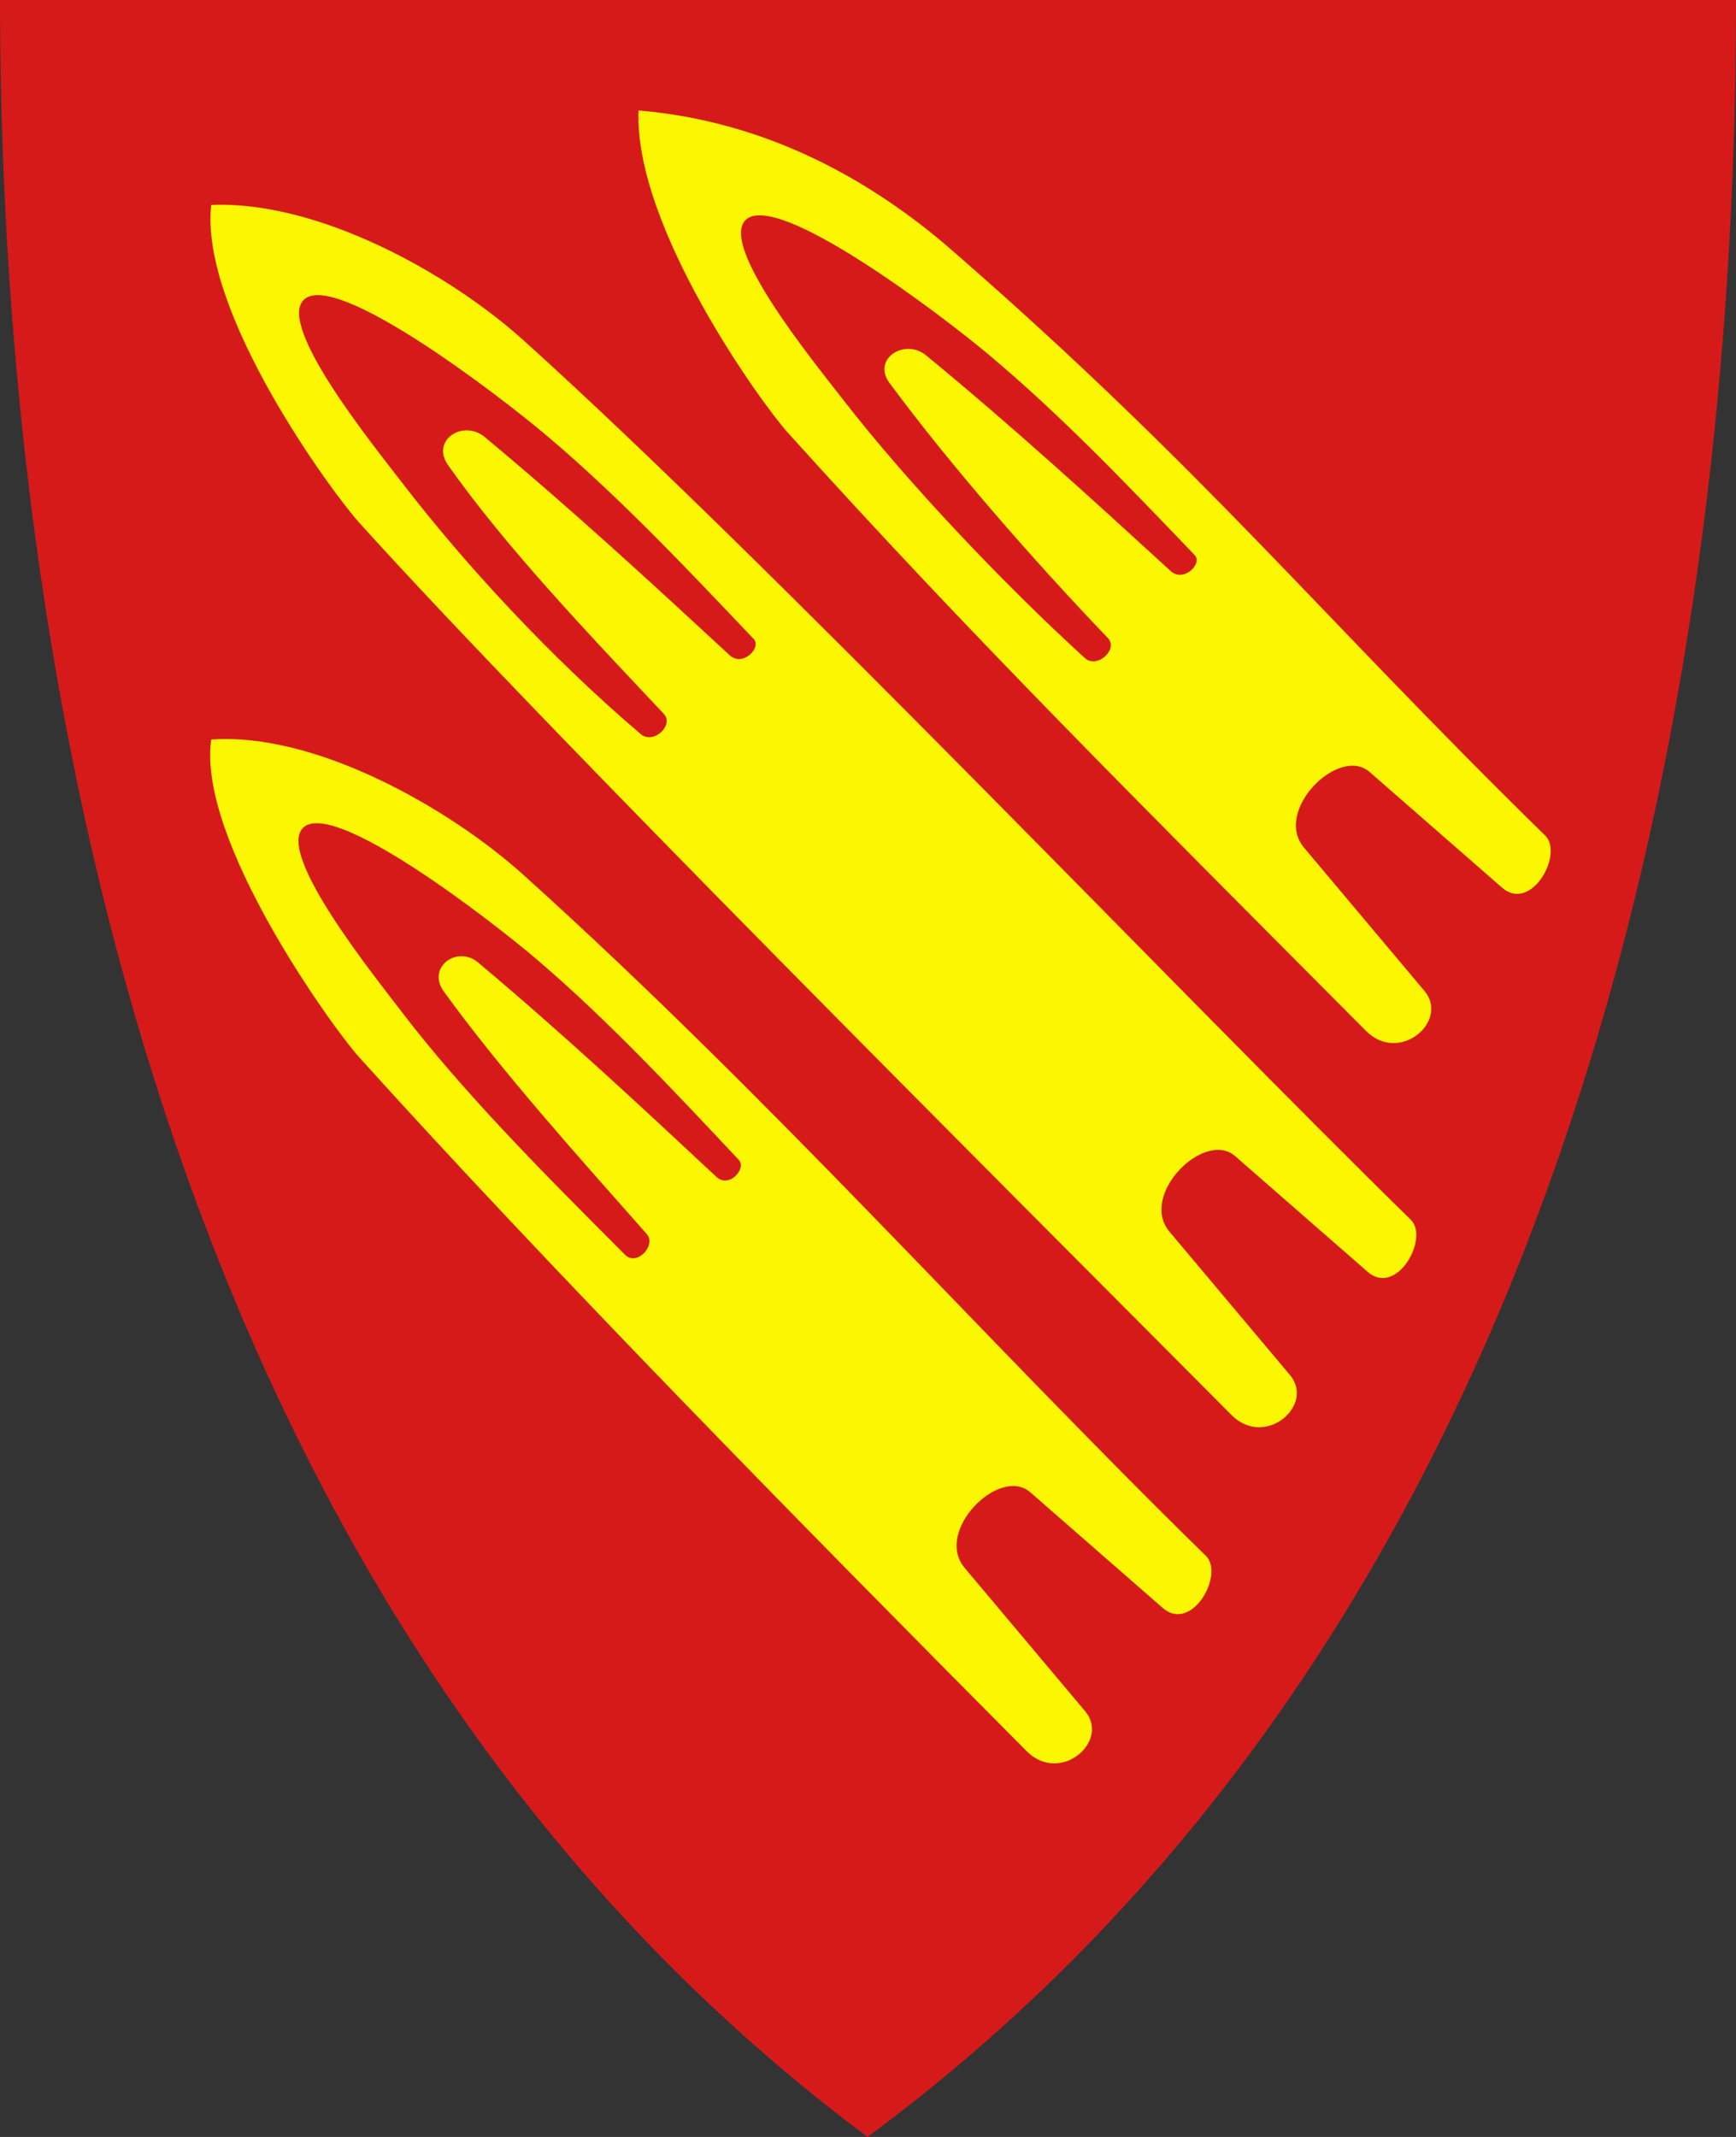 <?xml version="1.0" encoding="UTF-8" standalone="no"?>
<!-- Created with Inkscape (http://www.inkscape.org/) -->

<svg
   xmlns:svg="http://www.w3.org/2000/svg"
   xmlns="http://www.w3.org/2000/svg"
   xmlns:xlink="http://www.w3.org/1999/xlink"
   version="1.1"
   width="390"
   height="480"
   id="svg4228">
  <rect width="100%" height="100%" fill="#333333" stroke="none"/>
  <defs
     id="defs4232">
    <linearGradient
       id="linearGradient3653">
      <stop
         id="stop3655"
         style="stop-color:#ffffff;stop-opacity:1"
         offset="0" />
      <stop
         id="stop3657"
         style="stop-color:#ffffff;stop-opacity:0"
         offset="1" />
    </linearGradient>
    <linearGradient
       x1="0"
       y1="109.877"
       x2="390"
       y2="109.877"
       id="linearGradient2898"
       xlink:href="#linearGradient3653"
       gradientUnits="userSpaceOnUse" />
  </defs>
  <path
     d="M 0,0 C 130,0 260,0 390,0 389.99,114.998 370.786,350.147 194.888,479.998 20.791,350.089 0.081,115.022 0,0 z"
     id="path4240-0"
     style="color:#000000;fill:#d61a1a;fill-opacity:1;fill-rule:nonzero;stroke:none;marker:none;visibility:visible;display:inline;overflow:visible;enable-background:accumulate" />
  <path
     d="m 47.46,166.117 c 23.384,-1.706 53.498,15.413 70.111,30.382 55.848,50.319 102.446,103.181 153.346,152.987 4.214,4.123 -3.165,17.398 -9.708,11.685 l -29.752,-25.977 c -6.889,-6.014 -21.69,8.724 -14.741,16.989 l 27.056,32.179 c 5.688,6.765 -5.596,16.556 -13.123,8.989 C 179.608,342.04 121.599,282.882 80.538,237.307 74.874,231.02 44.194,188.665 47.46,166.117 z"
     id="path2843"
     style="fill:#faf700;fill-opacity:1;stroke:none" />
  <path
     d="m 47.46,46.028 c 24.103,-0.987 53.498,15.413 70.111,30.382 55.848,50.319 148.468,147.764 199.368,197.57 4.214,4.123 -3.165,17.398 -9.708,11.685 L 277.479,259.688 c -6.889,-6.014 -21.69,8.724 -14.741,16.989 l 27.056,32.179 c 5.688,6.765 -5.596,16.556 -13.123,8.989 C 225.63,266.535 121.599,162.794 80.538,117.218 74.874,110.931 44.733,70.195 47.46,46.028 z"
     id="path3630"
     style="fill:#faf700;fill-opacity:1;stroke:none" />
  <path
     d="m 143.459,24.815 c 28.777,2.428 52.24,15.593 70.471,31.46 56.705,49.353 82.312,81.608 133.212,131.414 4.214,4.123 -3.165,17.398 -9.708,11.685 L 307.681,173.397 c -6.889,-6.014 -21.69,8.724 -14.741,16.989 l 27.056,32.179 c 5.688,6.765 -5.596,16.556 -13.123,8.989 -51.04,-51.309 -88.915,-88.895 -129.976,-134.47 -5.664,-6.287 -34.547,-46.125 -33.438,-72.269 z"
     id="path3632"
     style="fill:#faf700;fill-opacity:1;stroke:none" />
  <path
     d="m 67.956,186.081 c 6.401,-7.191 42.515,20.773 52.818,29.58 15.988,13.667 30.568,29.315 45.207,44.881 1.807,1.922 -2.179,6.475 -5.028,3.815 -17.215,-16.074 -34.473,-32.147 -53.563,-48.174 -4.697,-3.943 -11.635,1.109 -7.654,6.58 13.234,18.184 29.531,36.29 45.54,54.403 2.258,2.555 -2.211,7.324 -4.825,4.709 C 122.254,263.668 104.117,245.46 90.136,227.145 83.544,218.509 62.466,192.248 67.956,186.081 z"
     id="path3634"
     style="fill:#d61a1a;fill-opacity:1;stroke:none" />
  <path
     d="m 68.218,67.375 c 6.927,-6.954 44.16,21.63 54.759,30.605 16.449,13.928 31.363,29.779 46.342,45.552 1.849,1.947 -2.467,6.351 -5.391,3.648 -17.675,-16.34 -35.394,-32.681 -55.042,-49.021 -4.834,-4.02 -12.167,0.73 -8.228,6.317 12.922,18.327 30.975,37.29 48.47,55.872 2.375,2.522 -2.331,6.983 -5.202,4.537 C 123.879,147.807 104.656,127.043 90.443,108.567 83.742,99.856 62.278,73.338 68.218,67.375 z"
     id="path3636"
     style="fill:#d61a1a;fill-opacity:1;stroke:none" />
  <path
     d="m 167.505,49.419 c 6.947,-6.825 44.1,21.424 54.674,30.29 16.41,13.759 31.28,29.408 46.214,44.979 1.844,1.922 -2.485,6.245 -5.401,3.575 -17.629,-16.138 -35.303,-32.276 -54.906,-48.42 -4.823,-3.972 -12.271,0.755 -8.246,6.194 13.379,18.082 31.762,39.224 49.079,57.314 2.375,2.481 -2.451,6.974 -5.215,4.451 -18.598,-16.972 -39.93,-39.537 -54.09,-57.767 -6.677,-8.596 -28.067,-34.763 -22.109,-40.616 z"
     id="path3638"
     style="fill:#d61a1a;fill-opacity:1;stroke:none" />
</svg>
